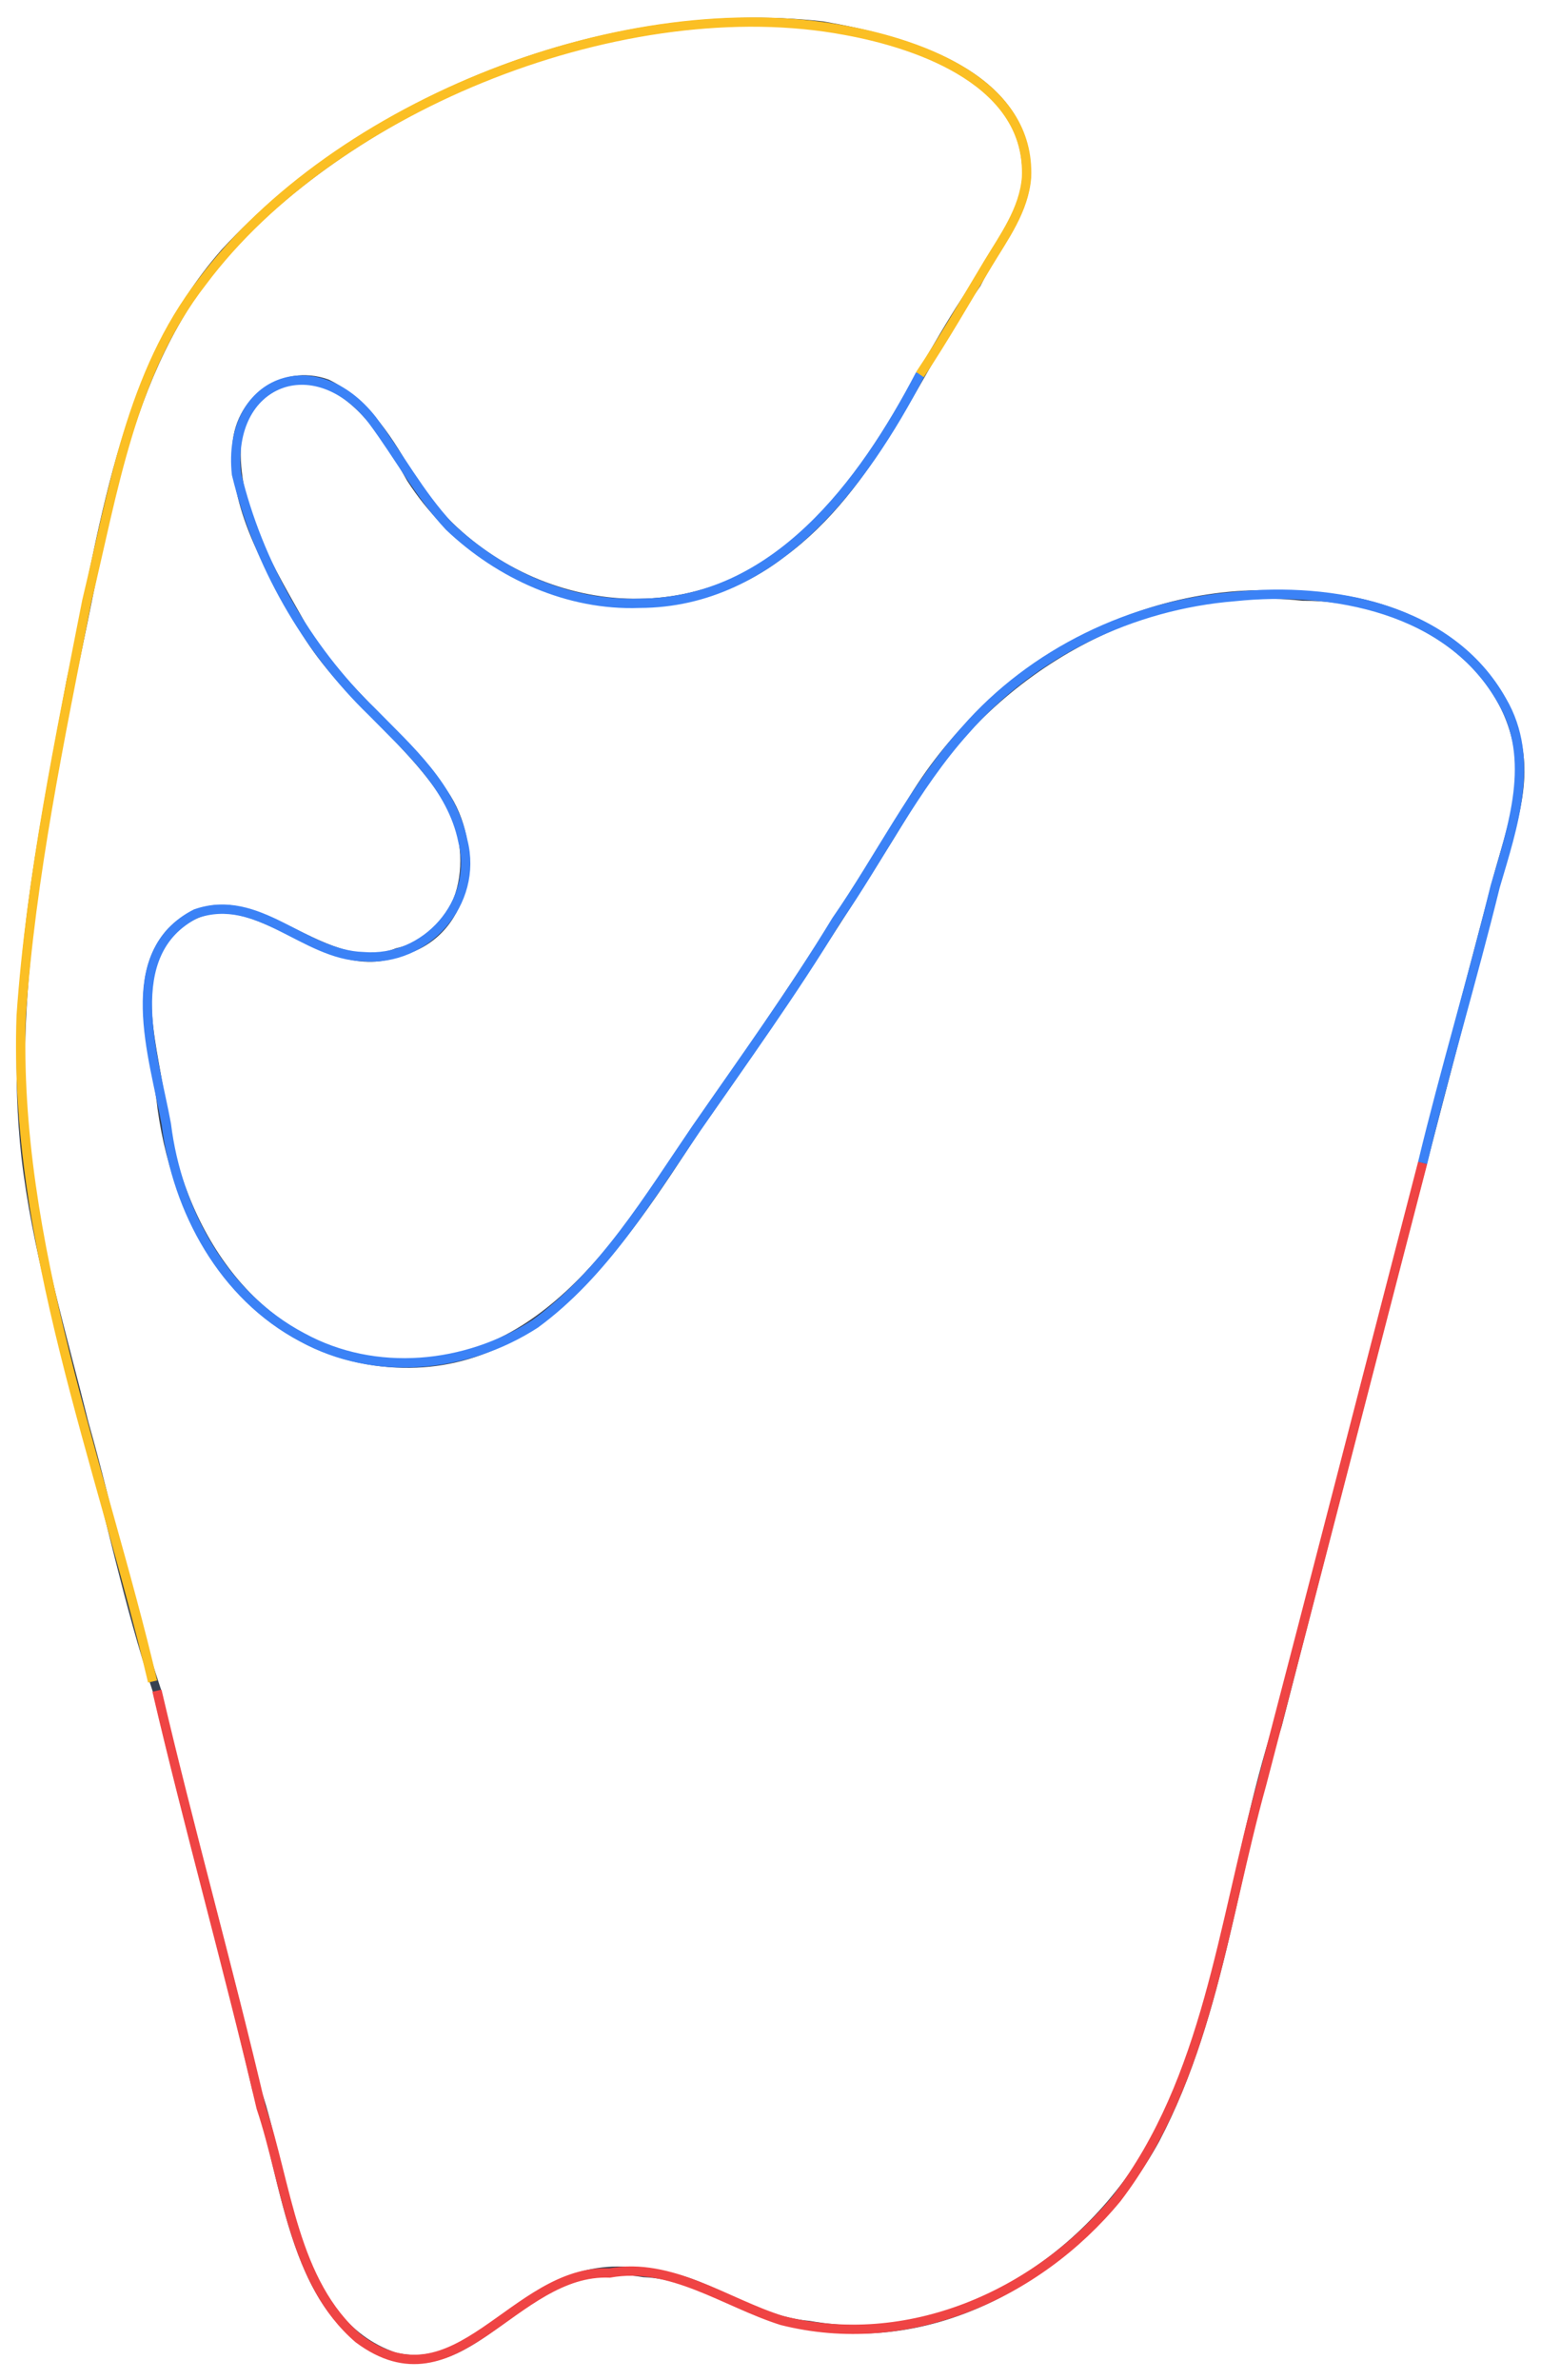 <?xml version="1.0" encoding="utf-8"?>
<!-- Generator: Adobe Illustrator 25.2.3, SVG Export Plug-In . SVG Version: 6.00 Build 0)  -->
<svg version="1.1" id="Layer_1" xmlns="http://www.w3.org/2000/svg" xmlns:xlink="http://www.w3.org/1999/xlink" x="0px" y="0px"
	 viewBox="0 0 639.2 986.7" style="enable-background:new 0 0 639.2 986.7;" xml:space="preserve">
<style type="text/css">
	.st0{fill:none;stroke:#374151;stroke-width:3.513;stroke-miterlimit:3.756;}
	.st1{fill:none;stroke:#EF4444;stroke-width:3.878;stroke-miterlimit:3.756;}
	.st2{fill:none;stroke:#3B82F6;stroke-width:3.878;stroke-miterlimit:3.756;}
	.st3{fill:none;stroke:#FBBF24;stroke-width:3.878;stroke-miterlimit:3.756;}
</style>
<path vector-effect="non-scaling-stroke" class="st0" d="M65.1,700.9c12.8,55.2,28.5,110.1,41.3,165.3
	c12.7,36.9,14.8,96.4,57.3,110.8c37.2,8.8,54.1-43.1,103.3-34.7c24.2,0.8,44.3,19.6,68.6,21.6c58.7,10.5,116-26.5,143.7-77
	c27.9-53.1,32.6-115.2,50.7-171.9c29.8-115.8,59.7-232.2,90.2-347.5c4.8-19.1,13.2-38.9,9.4-58.2c-7.8-40.7-51.2-62.2-89.2-62
	c-65-7.1-128.3,29.4-161.5,83.6c-28.4,47-58.8,92.9-90.2,137.1c-30.8,47.3-66.7,103.8-130.5,96.7c-54.4-6.3-84.3-55.4-91.1-105.2
	c-2.6-24.1-13.9-53.3,3.8-73.2c30-29.8,61.2,21.6,93.9,8.5c29-6.6,34.5-41.5,20.6-63.9c-17-26.3-44.7-44.3-60.1-71.4
	c-12.8-22.7-27.8-47-27.2-73.3c0.2-19.9,19.1-33.9,37.6-27.2c16.3,8,26.3,24.4,34.7,39.4c33.1,51.4,104.4,69.3,154,31
	c38-27.9,54.9-74.7,80.8-111.8c7.4-15,19.4-27.6,20.6-44.1c1.2-43.3-50.7-57-84.6-62.9C252.6,0.7,153,40,93.3,104.6
	C49.9,154,43.1,221.5,29.4,282.1c-12.2,65.4-26,131.6-18.8,197.2c4.4,38.1,15.5,74.9,24.4,110.8C45.6,627.5,52.9,664.7,65.1,700.9z"
	/>
<path vector-effect="non-scaling-stroke" class="st1" d="M65.1,700.9c13.5,57.7,29.7,115.1,43.2,172.8
	c10.8,32.3,13.3,72.5,40.4,95.8c40.6,30.3,64.3-28.9,104.2-27.2c25.4-4.6,48,12.3,71.4,19.7c52,13.1,105.6-10.2,139-50.7
	c37.7-49.5,43.8-113.4,60.1-171.9c22.4-85.6,44.5-171.7,66.7-257.3"/>
<path vector-effect="non-scaling-stroke" class="st2" d="M590.1,482.1c9.2-38.2,20.7-76.4,30.1-114.6c7.3-24.9,17-52.7,2.8-77
	c-21.5-38.3-70.3-47.4-110.8-43.2c-42.5,3.4-83.7,23.2-111.8,55.4c-21.2,23.5-35.5,53-53.5,78.9c-17.9,29.5-38.6,58.1-58.2,86.4
	c-19.6,28.7-38.2,59.9-66.7,80.8c-28.6,18.5-66.4,22.2-96.7,5.6c-32.6-17.2-51.9-52.5-56.3-88.3c-5.1-28-19.9-70.9,12.2-87.3
	c25.9-9,44.9,17.1,69.5,17.8c26,2.2,47.8-22.4,41.3-47.9c-4.5-22.3-22.3-37.9-37.6-53.5c-27.5-26.6-47.3-61.6-56.3-98.6
	c-4.1-38.8,32.4-53,56.3-22.5c10.9,14.6,19.5,30.8,31.9,44.1c21,20,49.5,33,78.9,31.9c56.3-0.1,92.8-49.5,116.5-94.9"/>
<path vector-effect="non-scaling-stroke" class="st3" d="M381.6,155.3c9.9-14.8,19-30.8,28.2-46c6.7-11.1,14.9-22.2,16-35.7
	c1.7-38.9-43.2-55.2-75.1-61C260.2-4.4,139.1,43,83.9,116.8C54.3,154.8,47,203.6,36,249.2C24.9,306,12.8,363.2,8.8,421
	c-3.4,94.3,33.1,185.3,54.5,276.1"/>
</svg>
